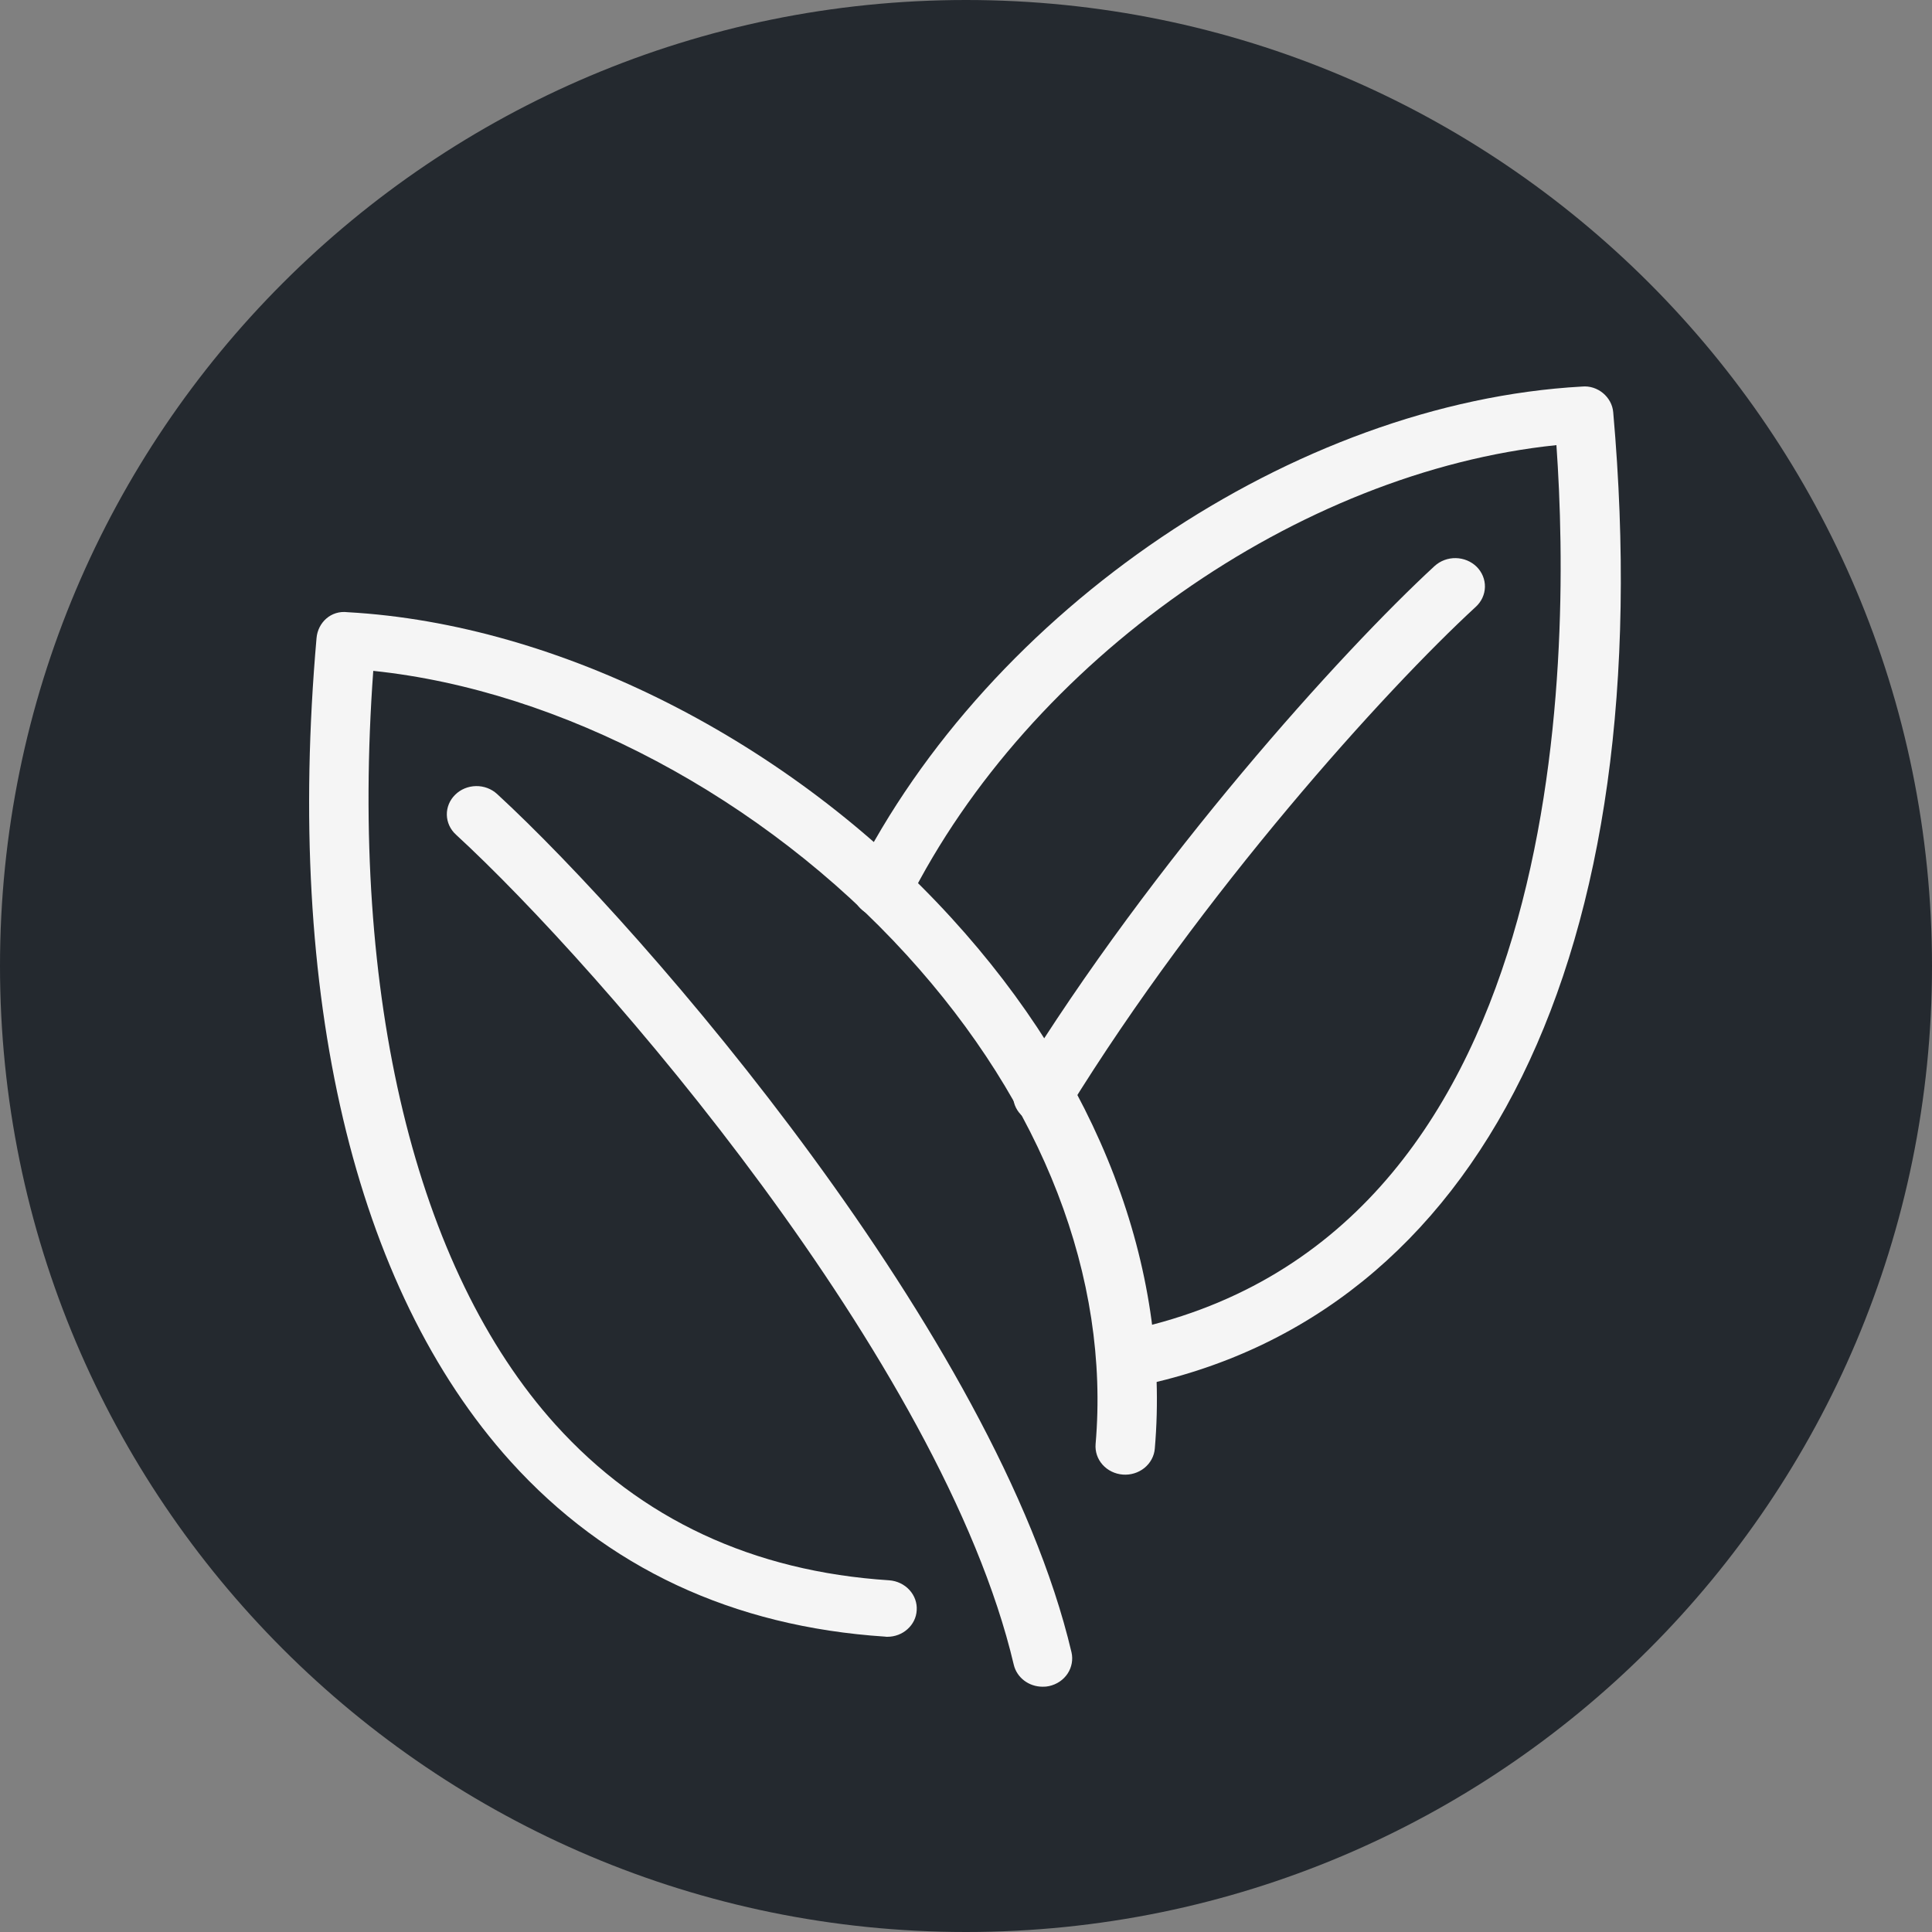 <svg width="25" height="25" viewBox="0 0 25 25" fill="none" xmlns="http://www.w3.org/2000/svg">
<rect x="0" y="0" width="25" height="25" fill="#808080" stroke="none"/>
<g clip-path="url(#clip0_1118_1459)">
<path d="M12.5 25C19.404 25 25 19.404 25 12.5C25 5.596 19.404 0 12.5 0C5.596 0 0 5.596 0 12.5C0 19.404 5.596 25 12.5 25Z" fill="#24292F"/>
<path d="M11.482 21.18C11.473 21.18 11.463 21.18 11.455 21.178C9.482 21.049 7.849 20.286 6.606 18.91C4.58 16.664 3.69 12.88 4.096 8.256C4.113 8.058 4.281 7.894 4.5 7.922C7.232 8.074 10.225 9.59 12.312 11.879C14.213 13.96 15.146 16.398 14.943 18.746C14.935 18.843 14.886 18.932 14.809 18.995C14.731 19.058 14.63 19.089 14.529 19.081C14.427 19.073 14.333 19.027 14.267 18.953C14.201 18.879 14.169 18.783 14.177 18.686C14.363 16.537 13.494 14.289 11.732 12.357C9.873 10.318 7.26 8.934 4.83 8.681C4.524 12.886 5.375 16.425 7.187 18.434C8.29 19.656 9.744 20.335 11.505 20.449C11.607 20.456 11.701 20.501 11.768 20.574C11.835 20.647 11.869 20.742 11.862 20.838C11.857 20.931 11.814 21.018 11.743 21.081C11.673 21.145 11.579 21.18 11.482 21.18Z" fill="#F5F5F5"/>
<path d="M13.491 21.826C13.404 21.826 13.32 21.798 13.252 21.746C13.184 21.694 13.137 21.622 13.118 21.541C12.193 17.62 7.773 12.522 5.9 10.8C5.826 10.733 5.784 10.64 5.782 10.544C5.78 10.447 5.819 10.353 5.89 10.284C5.96 10.214 6.057 10.174 6.159 10.172C6.26 10.17 6.359 10.207 6.432 10.274C8.357 12.046 12.902 17.299 13.865 21.38C13.887 21.474 13.869 21.574 13.815 21.656C13.761 21.738 13.675 21.796 13.575 21.818C13.548 21.824 13.52 21.827 13.491 21.826Z" fill="#F5F5F5"/>
<path d="M14.599 17.953C14.504 17.954 14.412 17.92 14.342 17.86C14.271 17.799 14.226 17.716 14.217 17.626C14.207 17.536 14.233 17.445 14.289 17.372C14.345 17.299 14.428 17.249 14.521 17.231C20.3 16.079 20.339 8.584 20.14 5.76C16.803 6.104 13.322 8.54 11.752 11.672C11.706 11.756 11.628 11.82 11.534 11.85C11.44 11.88 11.337 11.874 11.248 11.833C11.158 11.793 11.088 11.721 11.053 11.633C11.018 11.544 11.02 11.446 11.059 11.36C12.802 7.882 16.76 5.208 20.471 5.002C20.675 4.982 20.859 5.139 20.875 5.335C21.493 12.335 19.175 17.049 14.678 17.946C14.652 17.951 14.626 17.953 14.599 17.953Z" fill="#F5F5F5"/>
<path d="M13.491 14.541C13.423 14.541 13.356 14.524 13.298 14.491C13.21 14.442 13.146 14.361 13.121 14.267C13.095 14.174 13.11 14.074 13.161 13.99C14.926 11.124 17.359 8.435 18.564 7.324C18.638 7.257 18.736 7.22 18.838 7.222C18.94 7.224 19.037 7.264 19.108 7.334C19.178 7.404 19.217 7.498 19.215 7.595C19.213 7.692 19.171 7.784 19.097 7.852C17.923 8.932 15.549 11.557 13.822 14.361C13.788 14.416 13.739 14.46 13.681 14.492C13.623 14.523 13.558 14.54 13.491 14.541Z" fill="#F5F5F5"/>
</g>
<defs>
<clipPath id="clip0_1118_1459">
<rect width="25" height="25" fill="white"/>
</clipPath>
</defs>
</svg>
